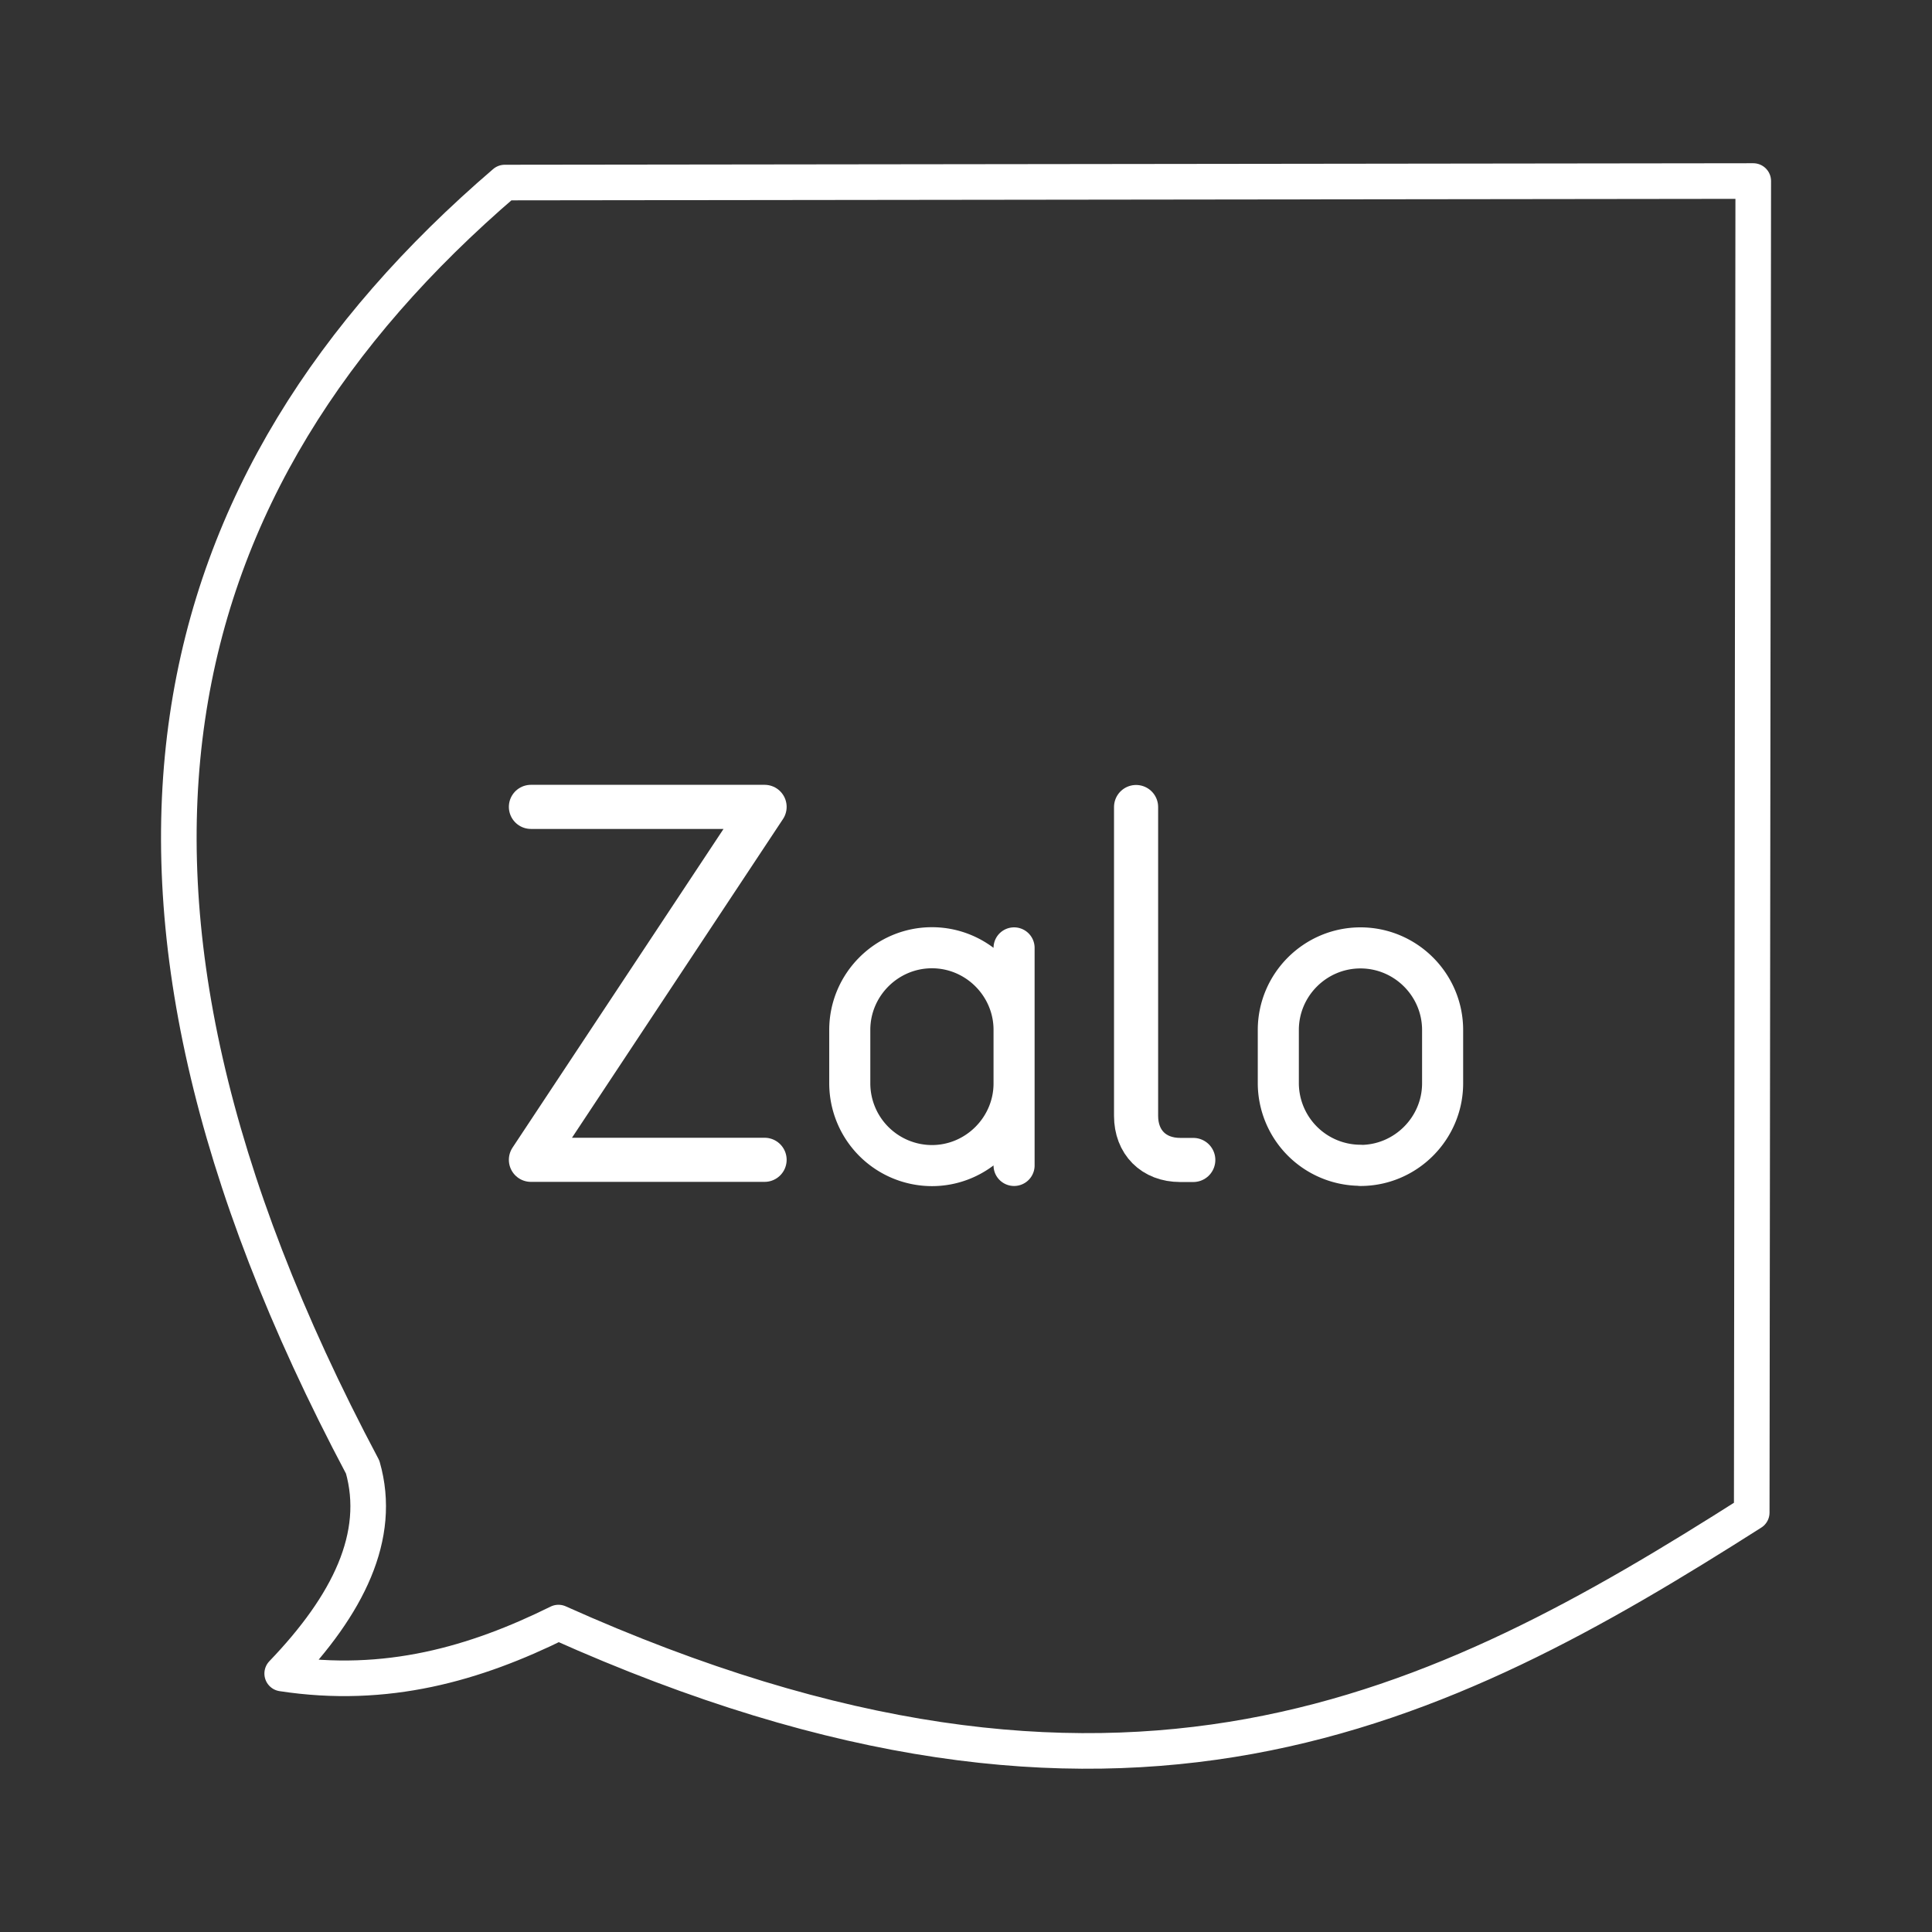 <svg viewBox="0 0 12.7 12.7" xmlns="http://www.w3.org/2000/svg"><rect x="0" y="0" width="12.7" height="12.7" fill="#333333" stroke="none"/><g fill="none" stroke="#fff" stroke-linecap="round" stroke-linejoin="round"><path class="st0" stroke-miterlimit="10" d="M3.49 5.304h1.536L3.49 7.624h1.536" stroke-width=".29"/><path class="st0" d="M6.666 7.122c0 .296-.243.54-.54.54h0a.541.541 0 0 1-.54-.54V6.77c0-.297.243-.54.54-.54h0c.297 0 .54.243.54.54M6.666 7.661v-1.43" stroke-width=".27"/><path class="st0" d="M7.468 5.305v2.03c0 .173.115.29.29.29h.086" stroke-miterlimit="10" stroke-width=".29"/><path class="st0" d="M8.943 7.66a.541.541 0 0 1-.54-.539v-.35c0-.298.243-.54.54-.54.297 0 .54.242.54.54v.35c0 .297-.243.54-.54.54z" stroke-miterlimit="10" stroke-width=".27"/><path d="m11.525 1.19-8.207.01C1.036 3.158.348 5.809 2.384 9.644c.129.452-.095.905-.529 1.357.686.105 1.27-.065 1.816-.335 3.7 1.659 5.8.577 7.844-.723z" stroke-width=".234"/></g></svg>